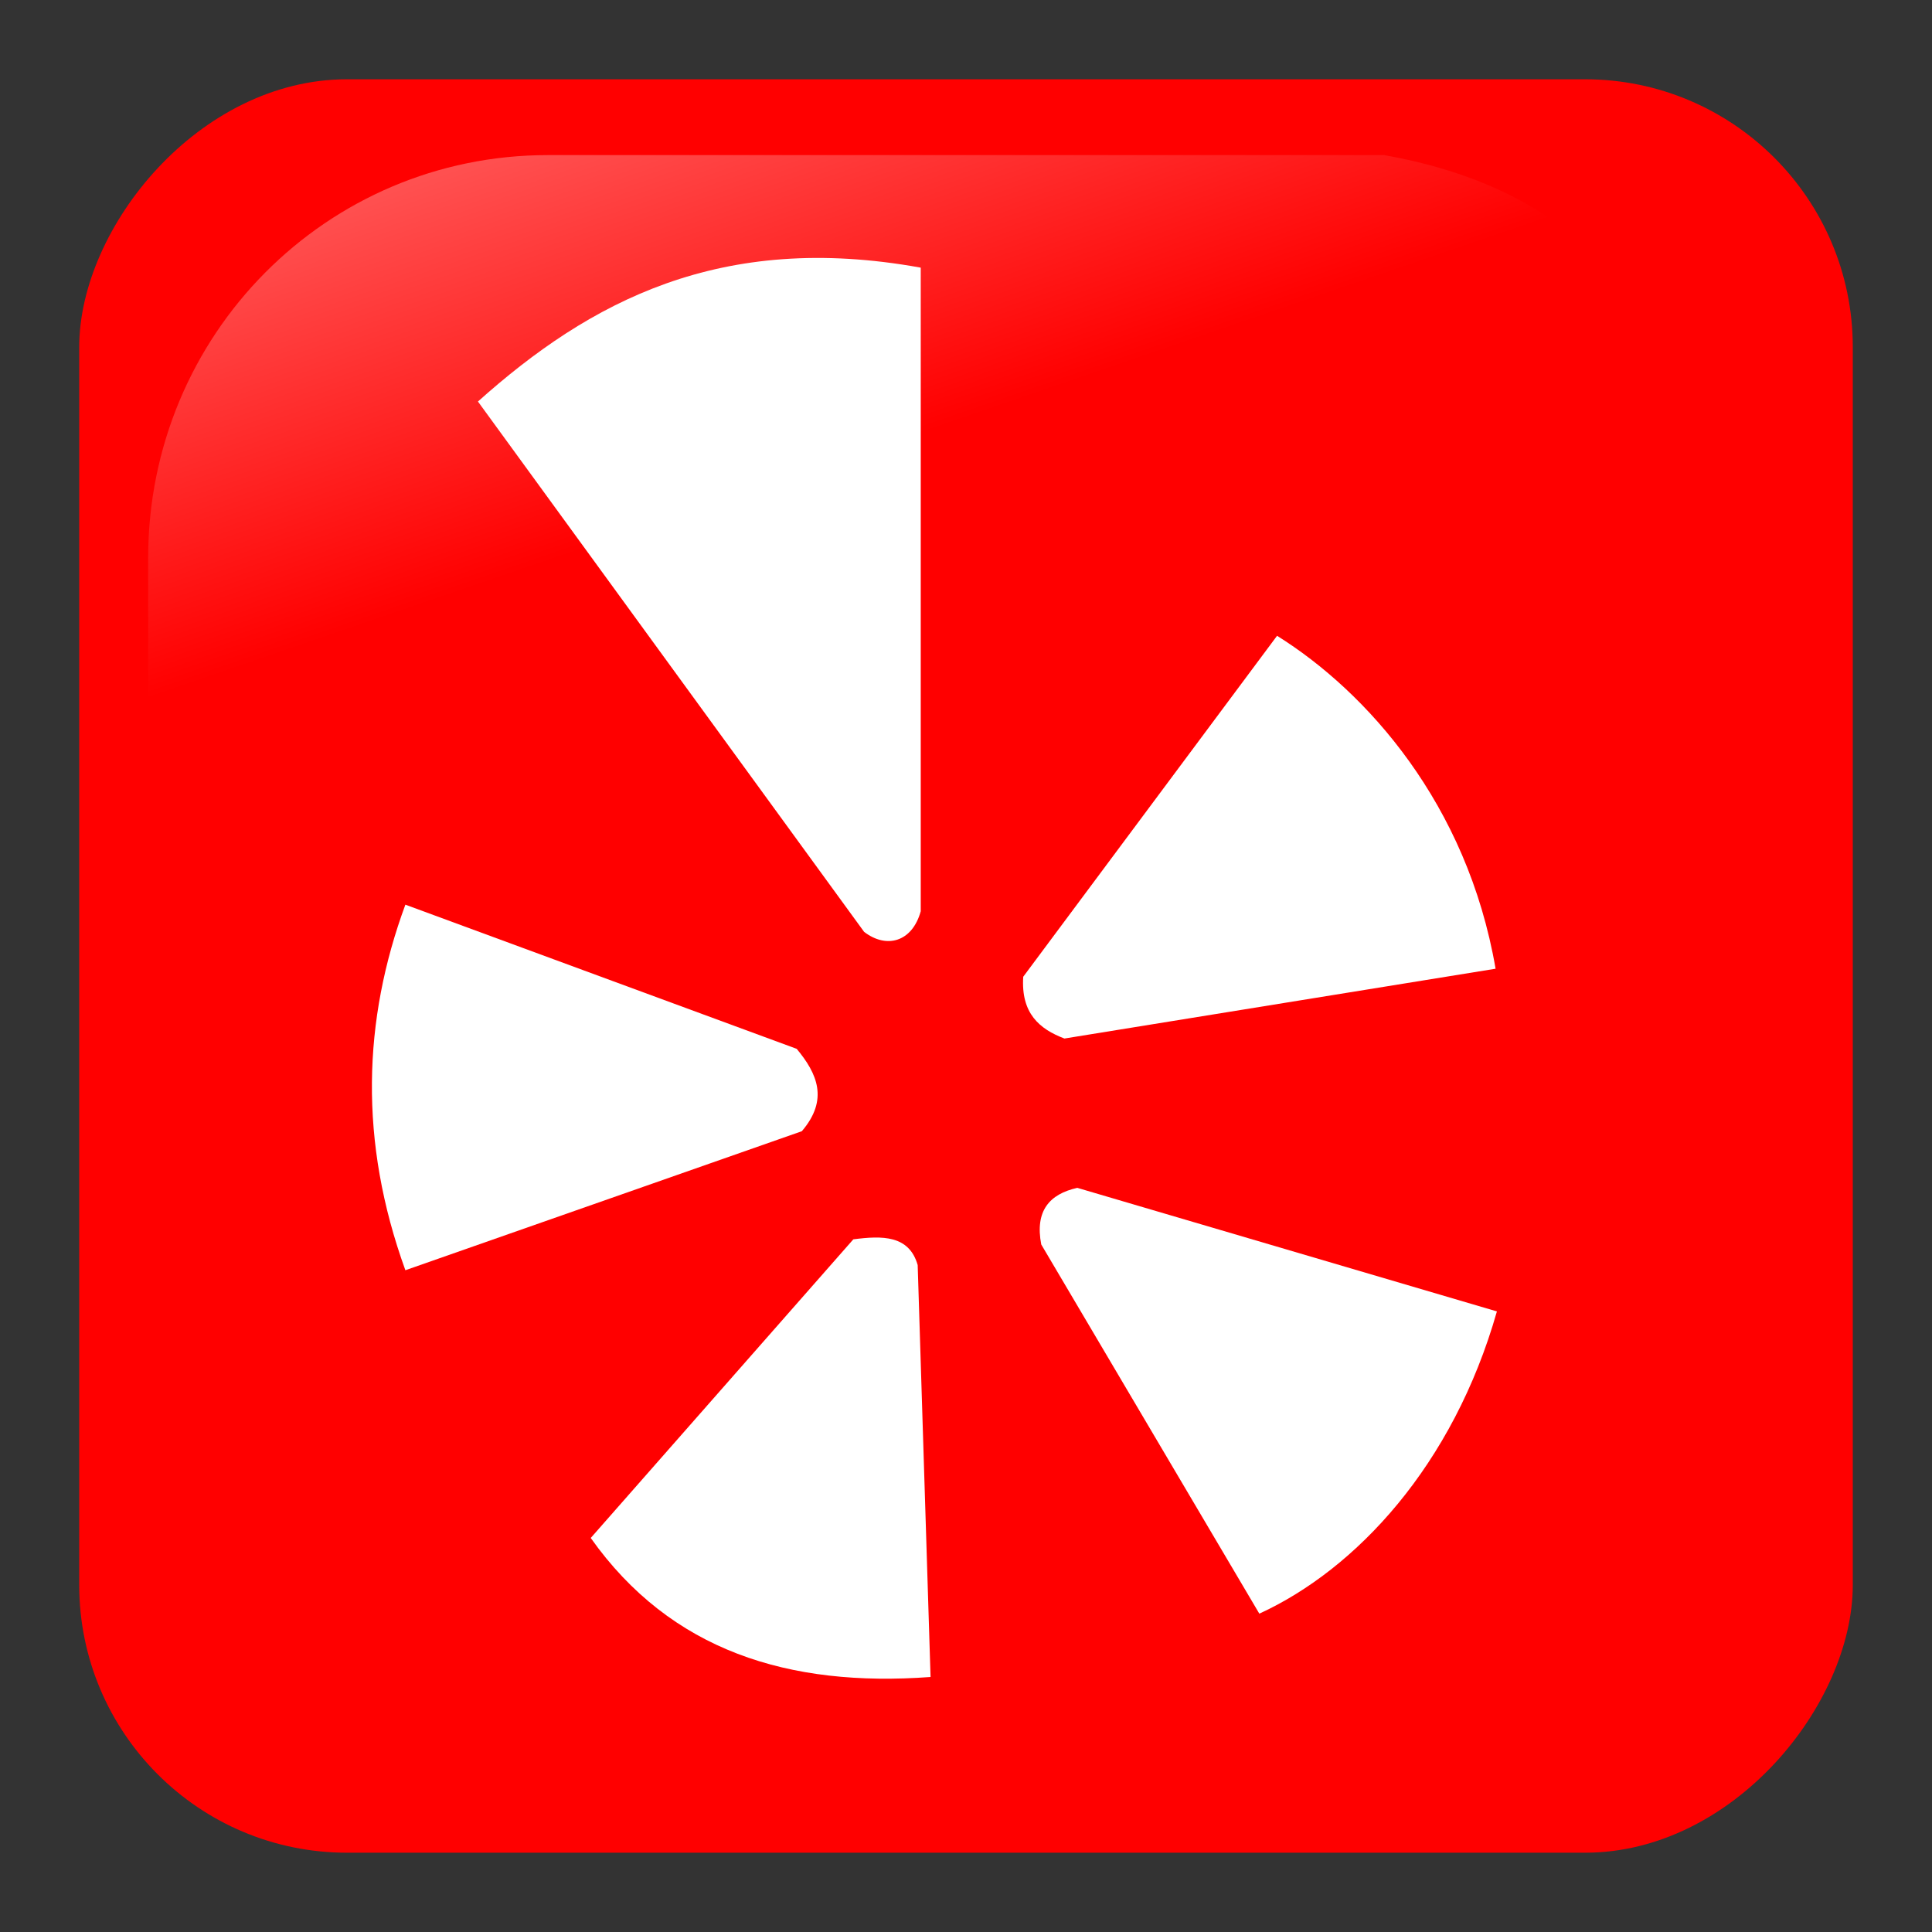 <?xml version="1.0" encoding="UTF-8" standalone="no"?>
<!-- Created with Inkscape (http://www.inkscape.org/) -->

<svg
   xmlns:dc="http://purl.org/dc/elements/1.1/"
   xmlns:cc="http://creativecommons.org/ns#"
   xmlns:rdf="http://www.w3.org/1999/02/22-rdf-syntax-ns#"
   xmlns:svg="http://www.w3.org/2000/svg"
   xmlns="http://www.w3.org/2000/svg"
   xmlns:xlink="http://www.w3.org/1999/xlink"
   xmlns:sodipodi="http://sodipodi.sourceforge.net/DTD/sodipodi-0.dtd"
   xmlns:inkscape="http://www.inkscape.org/namespaces/inkscape"
   width="256"
   height="256"
   id="svg2"
   sodipodi:version="0.32"
   inkscape:version="0.47 r22583"
   sodipodi:docname="yelp.svg"
   version="1.0"
   inkscape:output_extension="org.inkscape.output.svg.inkscape">
  <rect width="100%" height="100%" fill="#333333" stroke="none"/>
  <defs
     id="defs4">
    <linearGradient
       inkscape:collect="always"
       id="linearGradient2555">
      <stop
         style="stop-color: rgb(255, 255, 255); stop-opacity: 1;"
         offset="0"
         id="stop2557" />
      <stop
         style="stop-color: rgb(255, 255, 255); stop-opacity: 0;"
         offset="1"
         id="stop2559" />
    </linearGradient>
    <linearGradient
       inkscape:collect="always"
       xlink:href="#linearGradient2555"
       id="linearGradient2449"
       gradientUnits="userSpaceOnUse"
       gradientTransform="matrix(-0.591,0,0,0.591,210.022,142.232)"
       x1="-344.153"
       y1="274.711"
       x2="-395.849"
       y2="425.4" />
  </defs>
  <sodipodi:namedview
     id="base"
     pagecolor="#ffffff"
     bordercolor="#666666"
     borderopacity="1.0"
     inkscape:pageopacity="0.0"
     inkscape:pageshadow="2"
     inkscape:zoom="0.7"
     inkscape:cx="126.52606"
     inkscape:cy="97.100122"
     inkscape:document-units="px"
     inkscape:current-layer="layer1"
     inkscape:window-width="741"
     inkscape:window-height="685"
     inkscape:window-x="1"
     inkscape:window-y="298"
     showgrid="false"
     inkscape:window-maximized="0" />
  <g
     inkscape:label="Layer 1"
     inkscape:groupmode="layer"
     id="layer1"
     transform="translate(-373.642,-318.344)">
    <rect
       inkscape:export-ydpi="7.7063322"
       inkscape:export-xdpi="7.7063322"
       inkscape:export-filename="C:\Documents and Settings\Molumen\Desktop\path3511111.png"
       transform="scale(-1,1)"
       ry="35.488"
       rx="35.488"
       y="328.849"
       x="-619.146"
       height="234.99"
       width="235.008"
       id="rect1942"
       style="fill:#ff0000;fill-opacity:1;fill-rule:evenodd;stroke:none;stroke-width:0.875;stroke-linecap:square;stroke-linejoin:miter;stroke-miterlimit:4;stroke-dasharray:0.875, 1.75;stroke-dashoffset:0;stroke-opacity:1" />
    <path
       inkscape:export-ydpi="7.7063322"
       inkscape:export-xdpi="7.7063322"
       inkscape:export-filename="C:\Documents and Settings\Molumen\Desktop\path3511111.png"
       sodipodi:nodetypes="ccccsssc"
       id="path1950"
       d="M 557.057,338.895 L 446.227,338.895 C 416.89,338.895 393.273,362.705 393.273,392.28 L 393.273,500.408 C 394.222,523.494 397.875,508.899 404.828,483.333 C 412.908,453.62 439.224,427.65 471.272,408.187 C 495.734,393.332 523.113,383.846 572.952,382.944 C 601.217,382.432 598.721,346.261 557.057,338.895 z"
       style="opacity:0.554;fill:url(#linearGradient2449);fill-opacity:1;fill-rule:evenodd;stroke:none;stroke-width:0.875;stroke-linecap:square;stroke-linejoin:miter;stroke-miterlimit:4;stroke-dasharray:0.875, 1.75;stroke-dashoffset:0;stroke-opacity:1" />
    <path
       style="fill:#ffffff;fill-opacity:1;stroke:none"
       d="m 436.972,371.548 c 14.795,-13.239 32.142,-22.554 58.673,-17.738 l 0,85.28 c -1.137,4.093 -4.548,5.003 -7.505,2.729 l -51.168,-70.271 z"
       id="path4132"
       sodipodi:nodetypes="ccccc" />
    <path
       style="fill:#ffffff;fill-opacity:1;stroke:none"
       d="m 542.859,402.589 c 11.885,7.424 25.187,22.263 28.956,44.116 l -57.131,9.25 c -3.296,-1.252 -5.775,-3.322 -5.458,-8.187 l 33.634,-45.179 z"
       id="path4134"
       sodipodi:nodetypes="ccccc" />
    <path
       style="fill:#ffffff;fill-opacity:1;stroke:none"
       d="m 516.389,475.739 c -3.684,0.828 -5.634,3.043 -4.776,7.505 l 28.897,48.918 c 12.85,-5.896 25.675,-19.658 31.481,-40.049 l -55.603,-16.374 z"
       id="path4136"
       sodipodi:nodetypes="ccccc" />
    <path
       style="fill:#ffffff;fill-opacity:1;stroke:none"
       d="m 486.712,482.562 c 3.822,-0.496 7.392,-0.57 8.528,3.411 l 1.706,54.58 c -18.774,1.39 -34.43,-3.458 -45.028,-18.421 l 34.794,-39.57 z"
       id="path4138"
       sodipodi:nodetypes="ccccc" />
    <path
       style="fill:#ffffff;fill-opacity:1;stroke:none"
       d="m 479.207,457.319 c 2.73,3.281 4.261,6.733 0.682,10.916 l -52.533,18.421 c -6.194,-17.099 -5.626,-33.158 0,-48.439 l 51.851,19.103 z"
       id="path4140"
       sodipodi:nodetypes="ccccc" />
  </g>
</svg>

